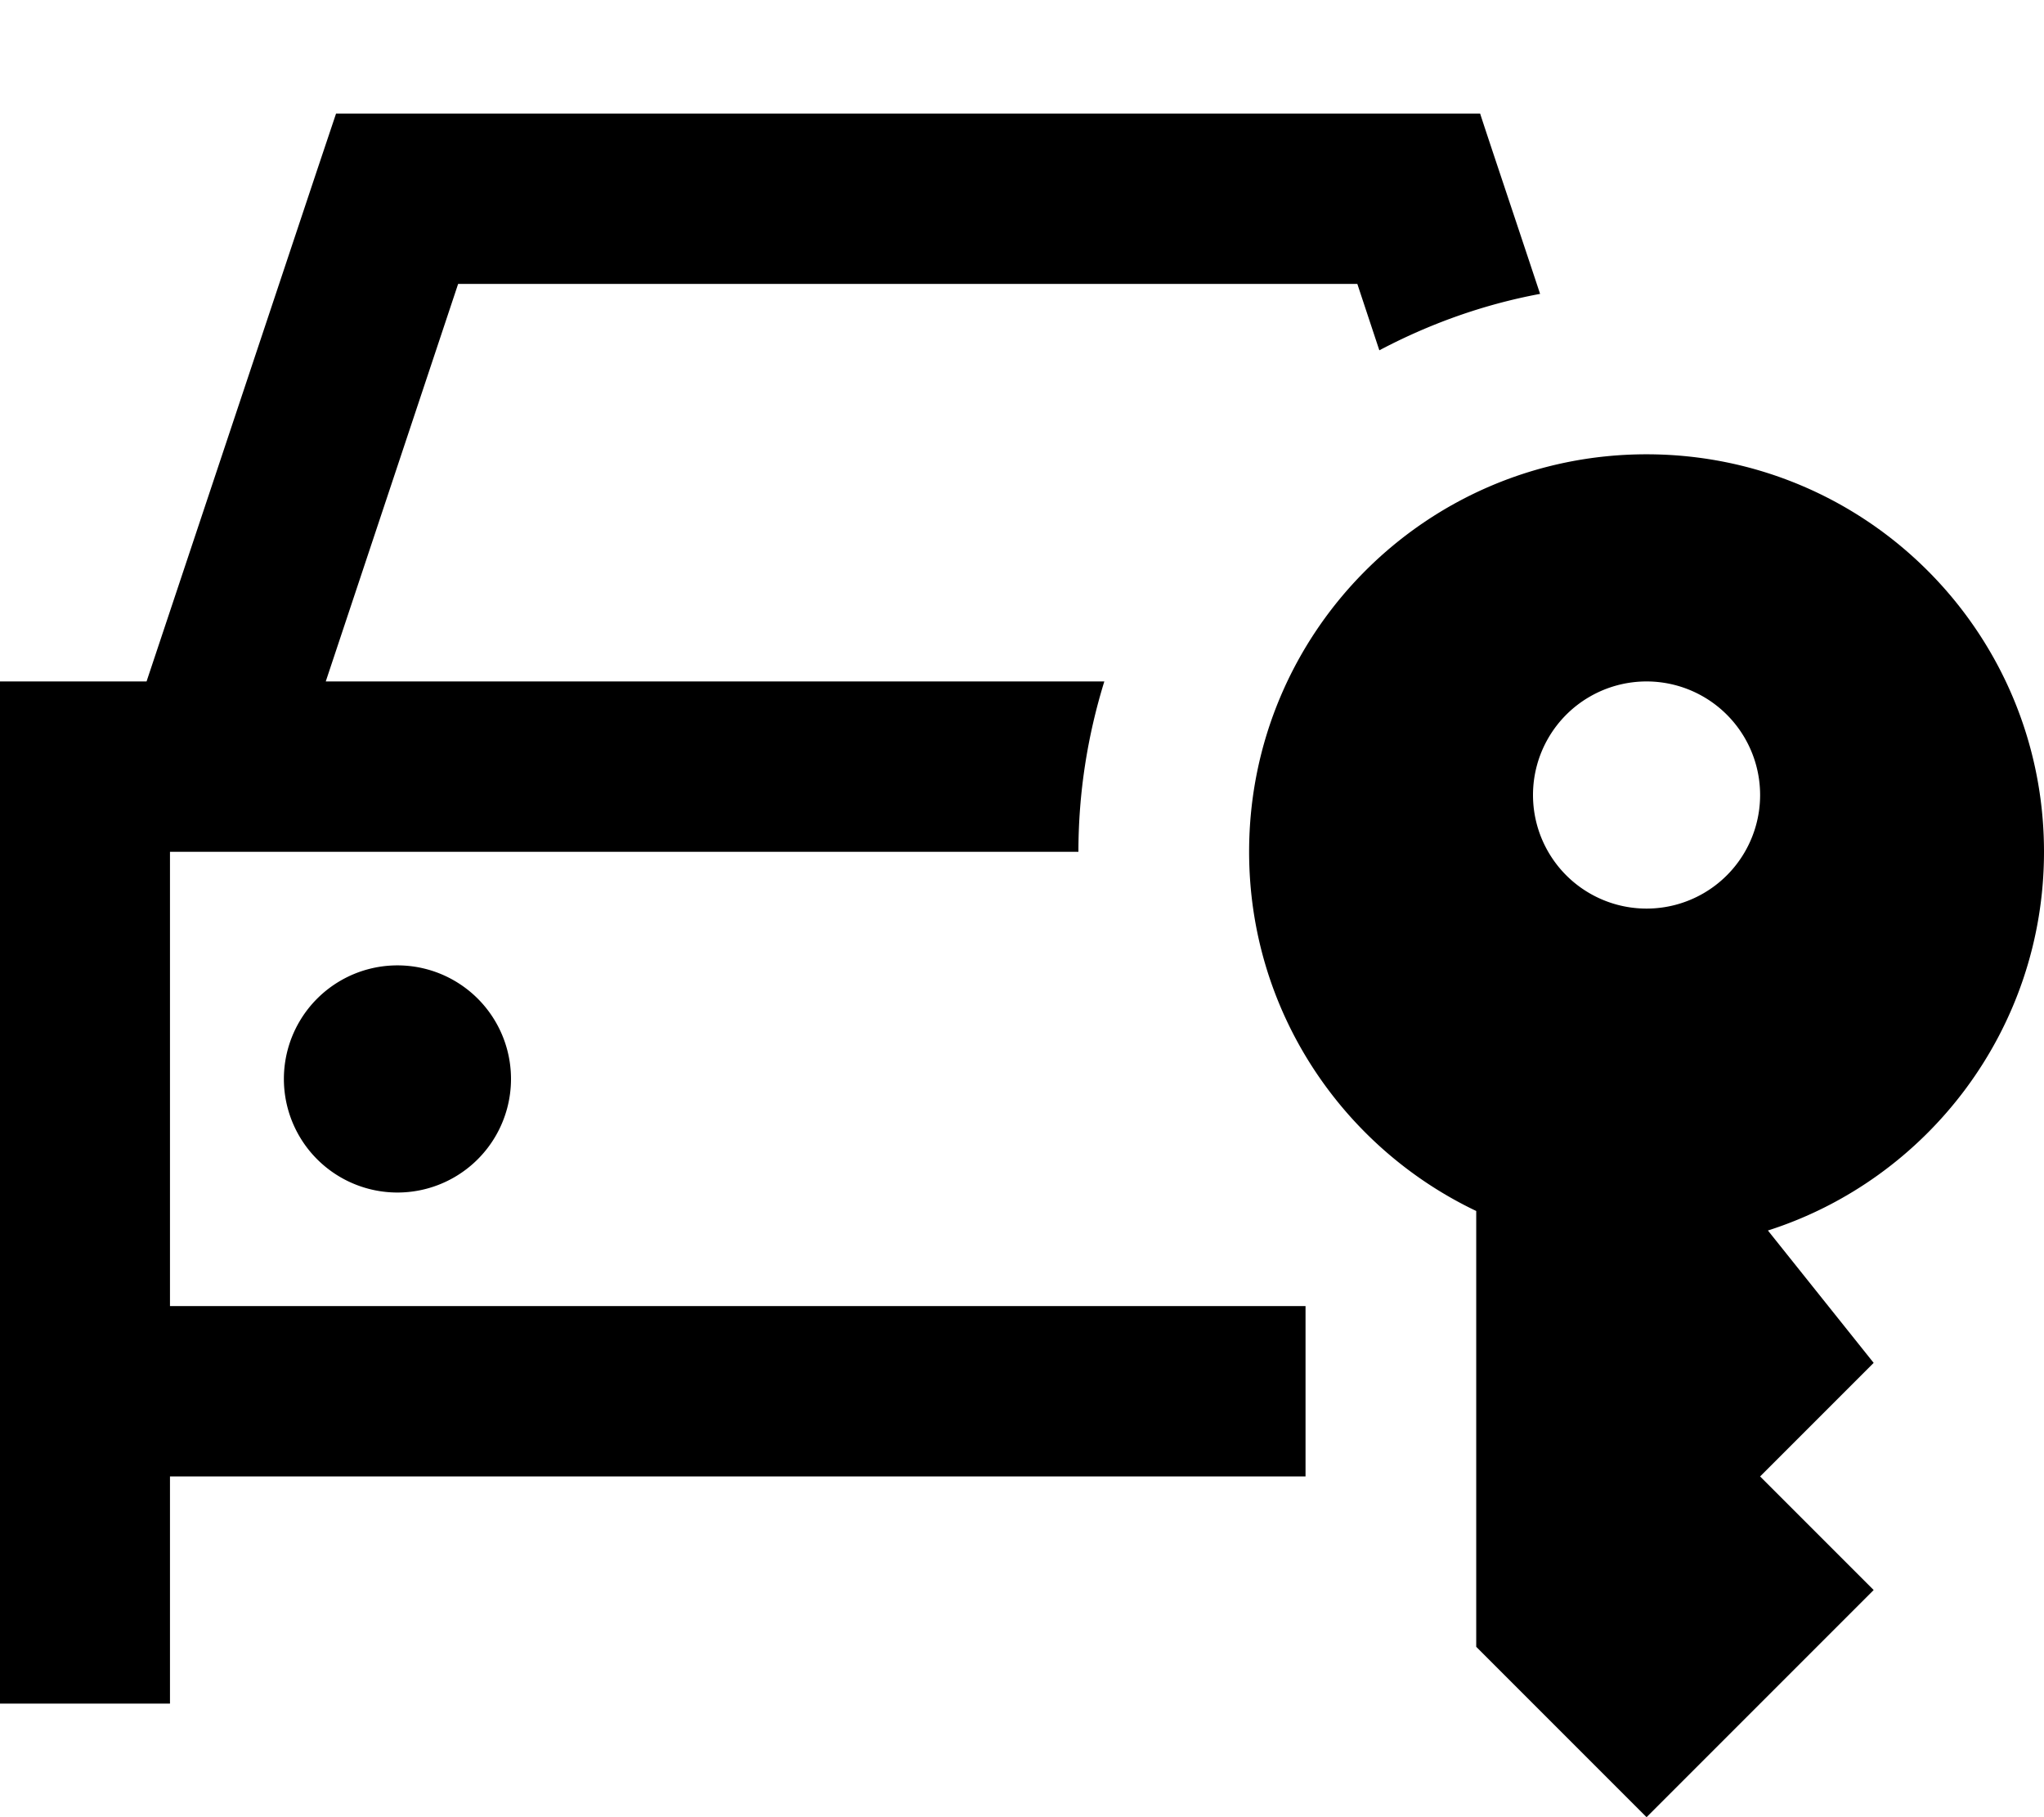 <svg xmlns="http://www.w3.org/2000/svg" viewBox="0 0 576 512"><!--! Font Awesome Pro 7.1.0 by @fontawesome - https://fontawesome.com License - https://fontawesome.com/license (Commercial License) Copyright 2025 Fonticons, Inc. --><path fill="currentColor" d="M112 32l-17.3 0-5.5 16.4-47.9 143.6-41.4 0 0 288 48 0 0-64 320 0 0-48-320 0 0-128 256 0c0-16.7 2.6-32.8 7.3-48l-219.4 0 37.3-112 253.4 0 6.2 18.7c14-7.4 29.2-12.9 45.3-15.9-8.6-25.9-14.3-42.8-16.9-50.8L112 32zm0 304a32 32 0 1 0 0-64 32 32 0 1 0 0 64zm464-96c0-61.9-50.1-112-112-112S352 178.1 352 240c0 44.7 26.2 83.2 64 101.2l0 122.8 48 48 64-64-32-32 32-32-29.8-37.3C543.3 332.3 576 289.9 576 240zM432 224a32 32 0 1 1 64 0 32 32 0 1 1 -64 0z"/></svg>